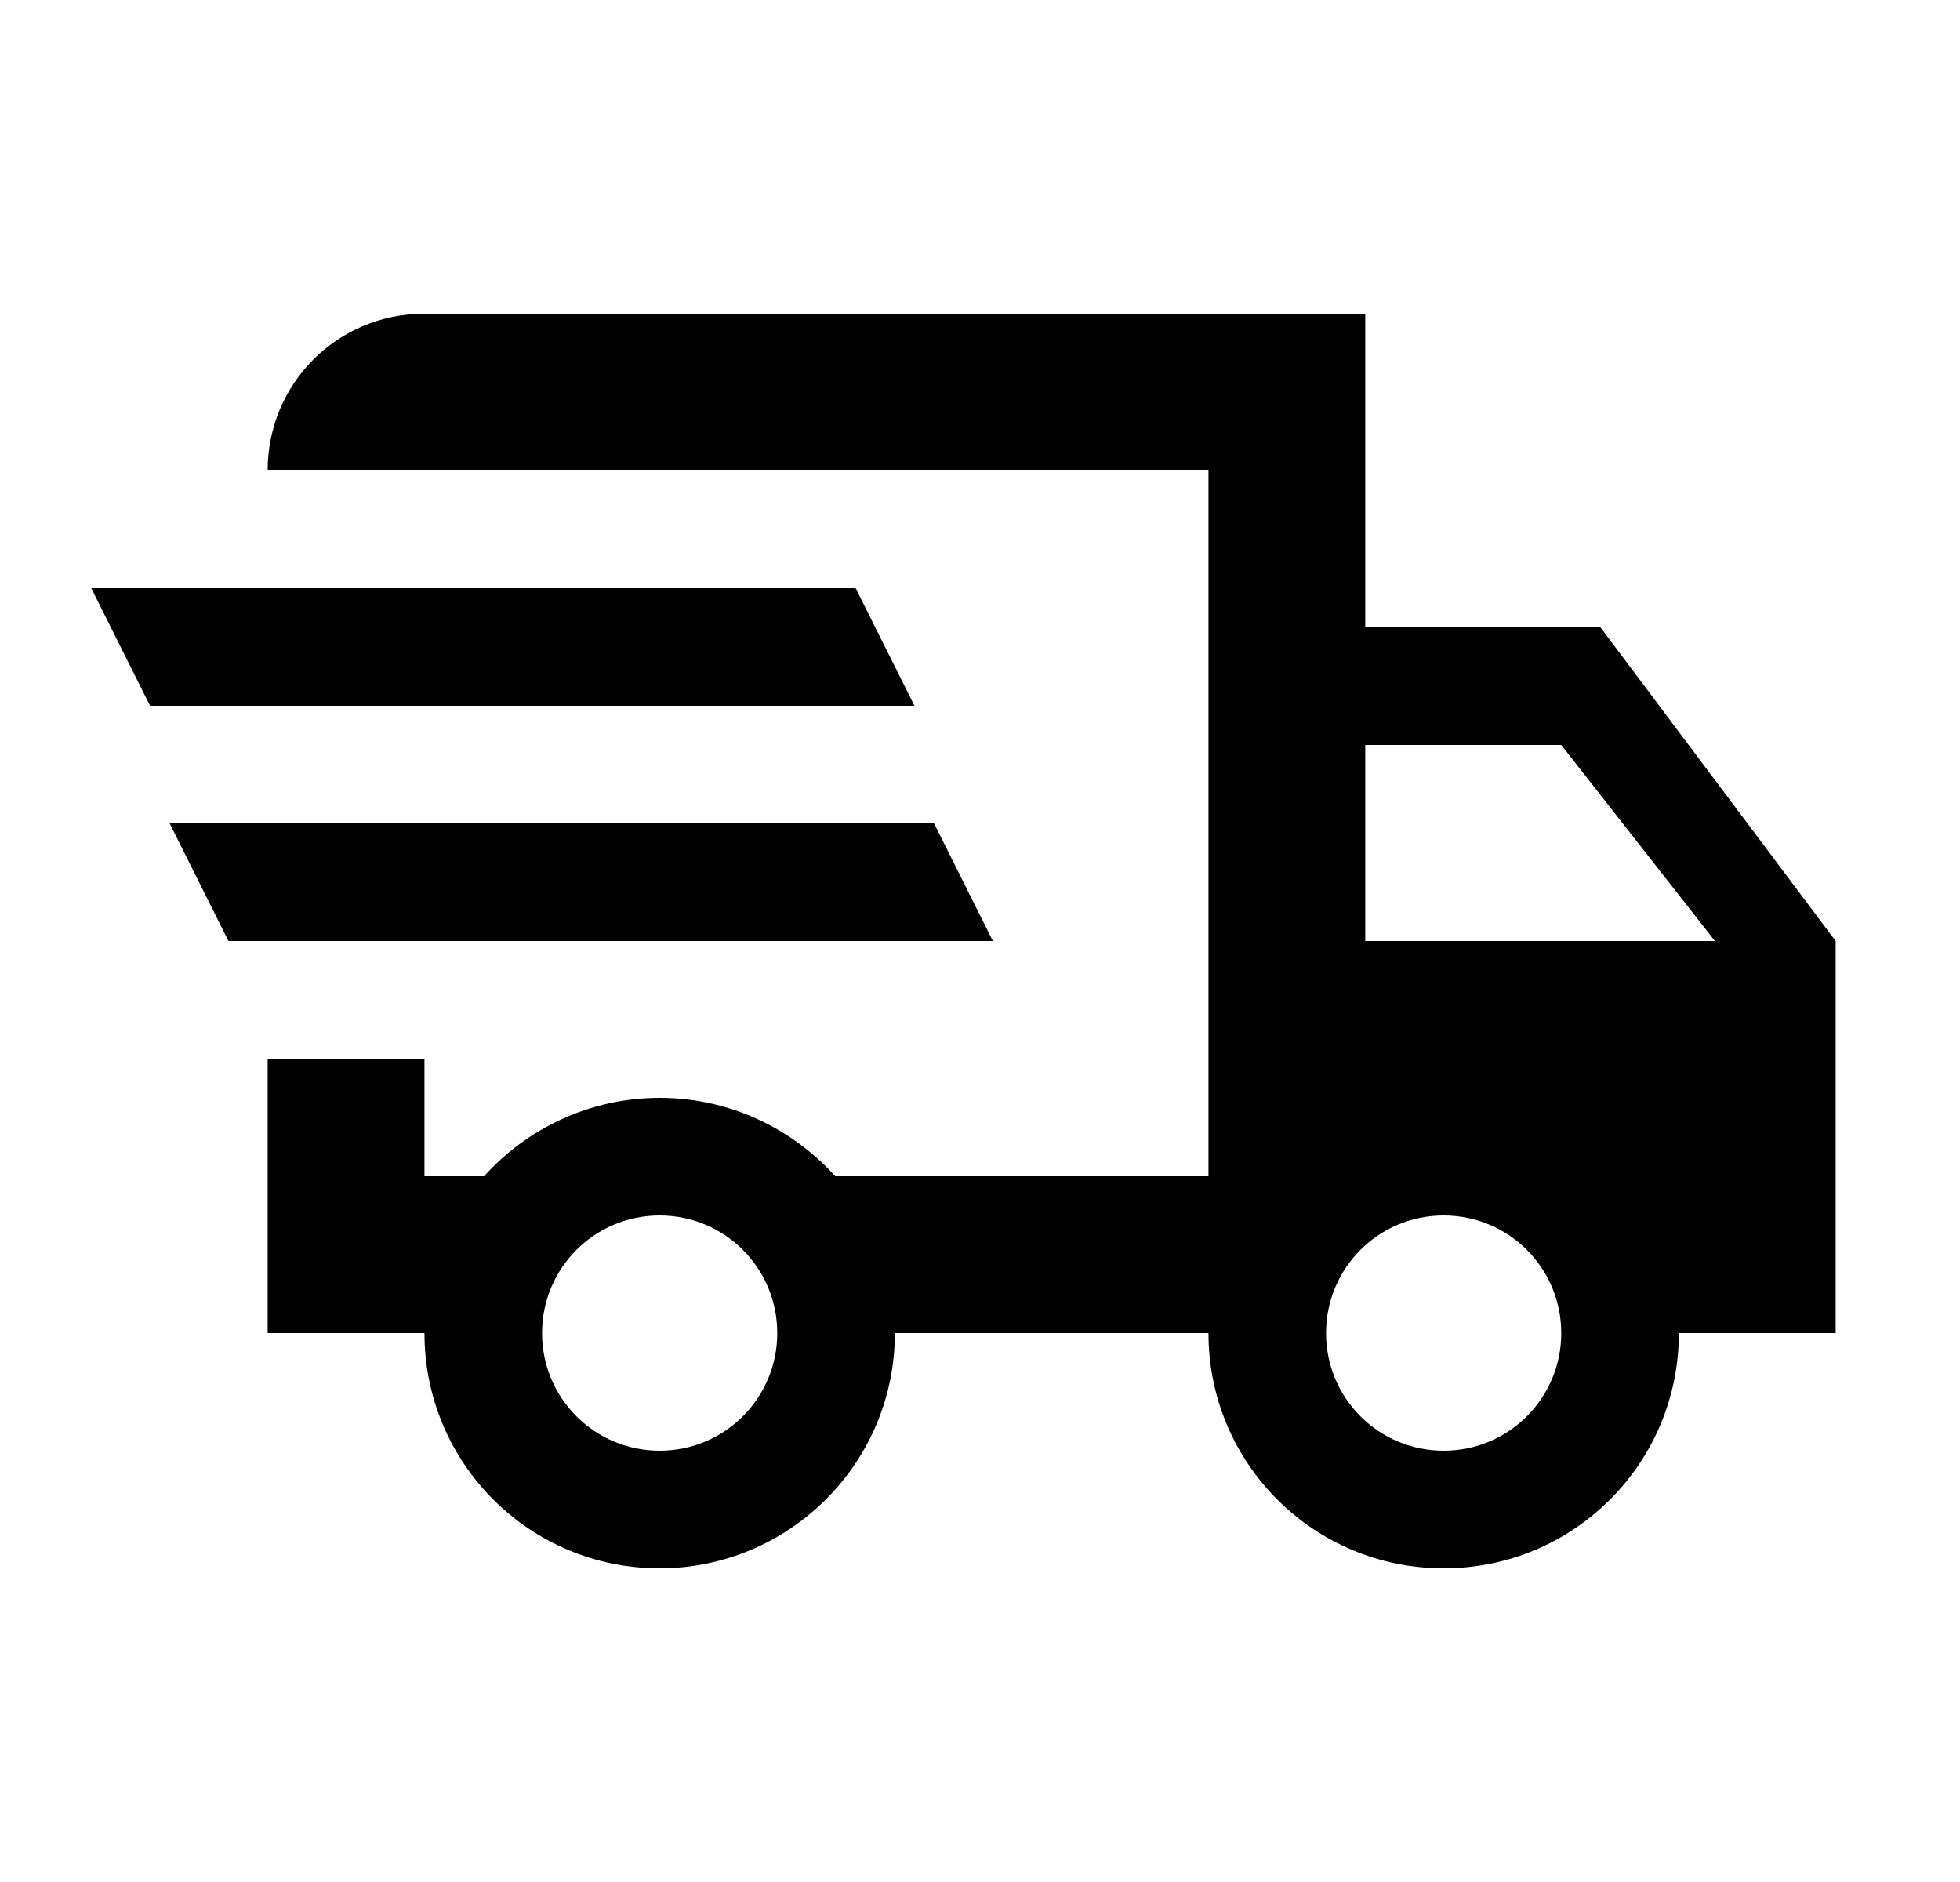 <svg id="1" viewBox="0 0 25 24" xmlns="http://www.w3.org/2000/svg">
<g id="777">
<path id="Vector" d="M1.164 7.5H10.914L11.664 9H1.914L1.164 7.5ZM2.164 10.5H11.914L12.664 12H2.914L2.164 10.5ZM18.414 18.5C19.244 18.5 19.914 17.83 19.914 17C19.914 16.17 19.244 15.5 18.414 15.5C17.584 15.5 16.914 16.17 16.914 17C16.914 17.83 17.584 18.5 18.414 18.5ZM19.914 9.5H17.414V12H21.874L19.914 9.5ZM8.414 18.5C9.244 18.5 9.914 17.83 9.914 17C9.914 16.17 9.244 15.5 8.414 15.5C7.584 15.5 6.914 16.17 6.914 17C6.914 17.83 7.584 18.5 8.414 18.5ZM20.414 8L23.414 12V17H21.414C21.414 18.66 20.074 20 18.414 20C16.754 20 15.414 18.66 15.414 17H11.414C11.414 18.66 10.064 20 8.414 20C6.754 20 5.414 18.66 5.414 17H3.414V13.5H5.414V15H6.174C6.724 14.39 7.524 14 8.414 14C9.304 14 10.104 14.39 10.654 15H15.414V6H3.414C3.414 4.89 4.304 4 5.414 4H17.414V8H20.414Z"/>
</g>
</svg>
